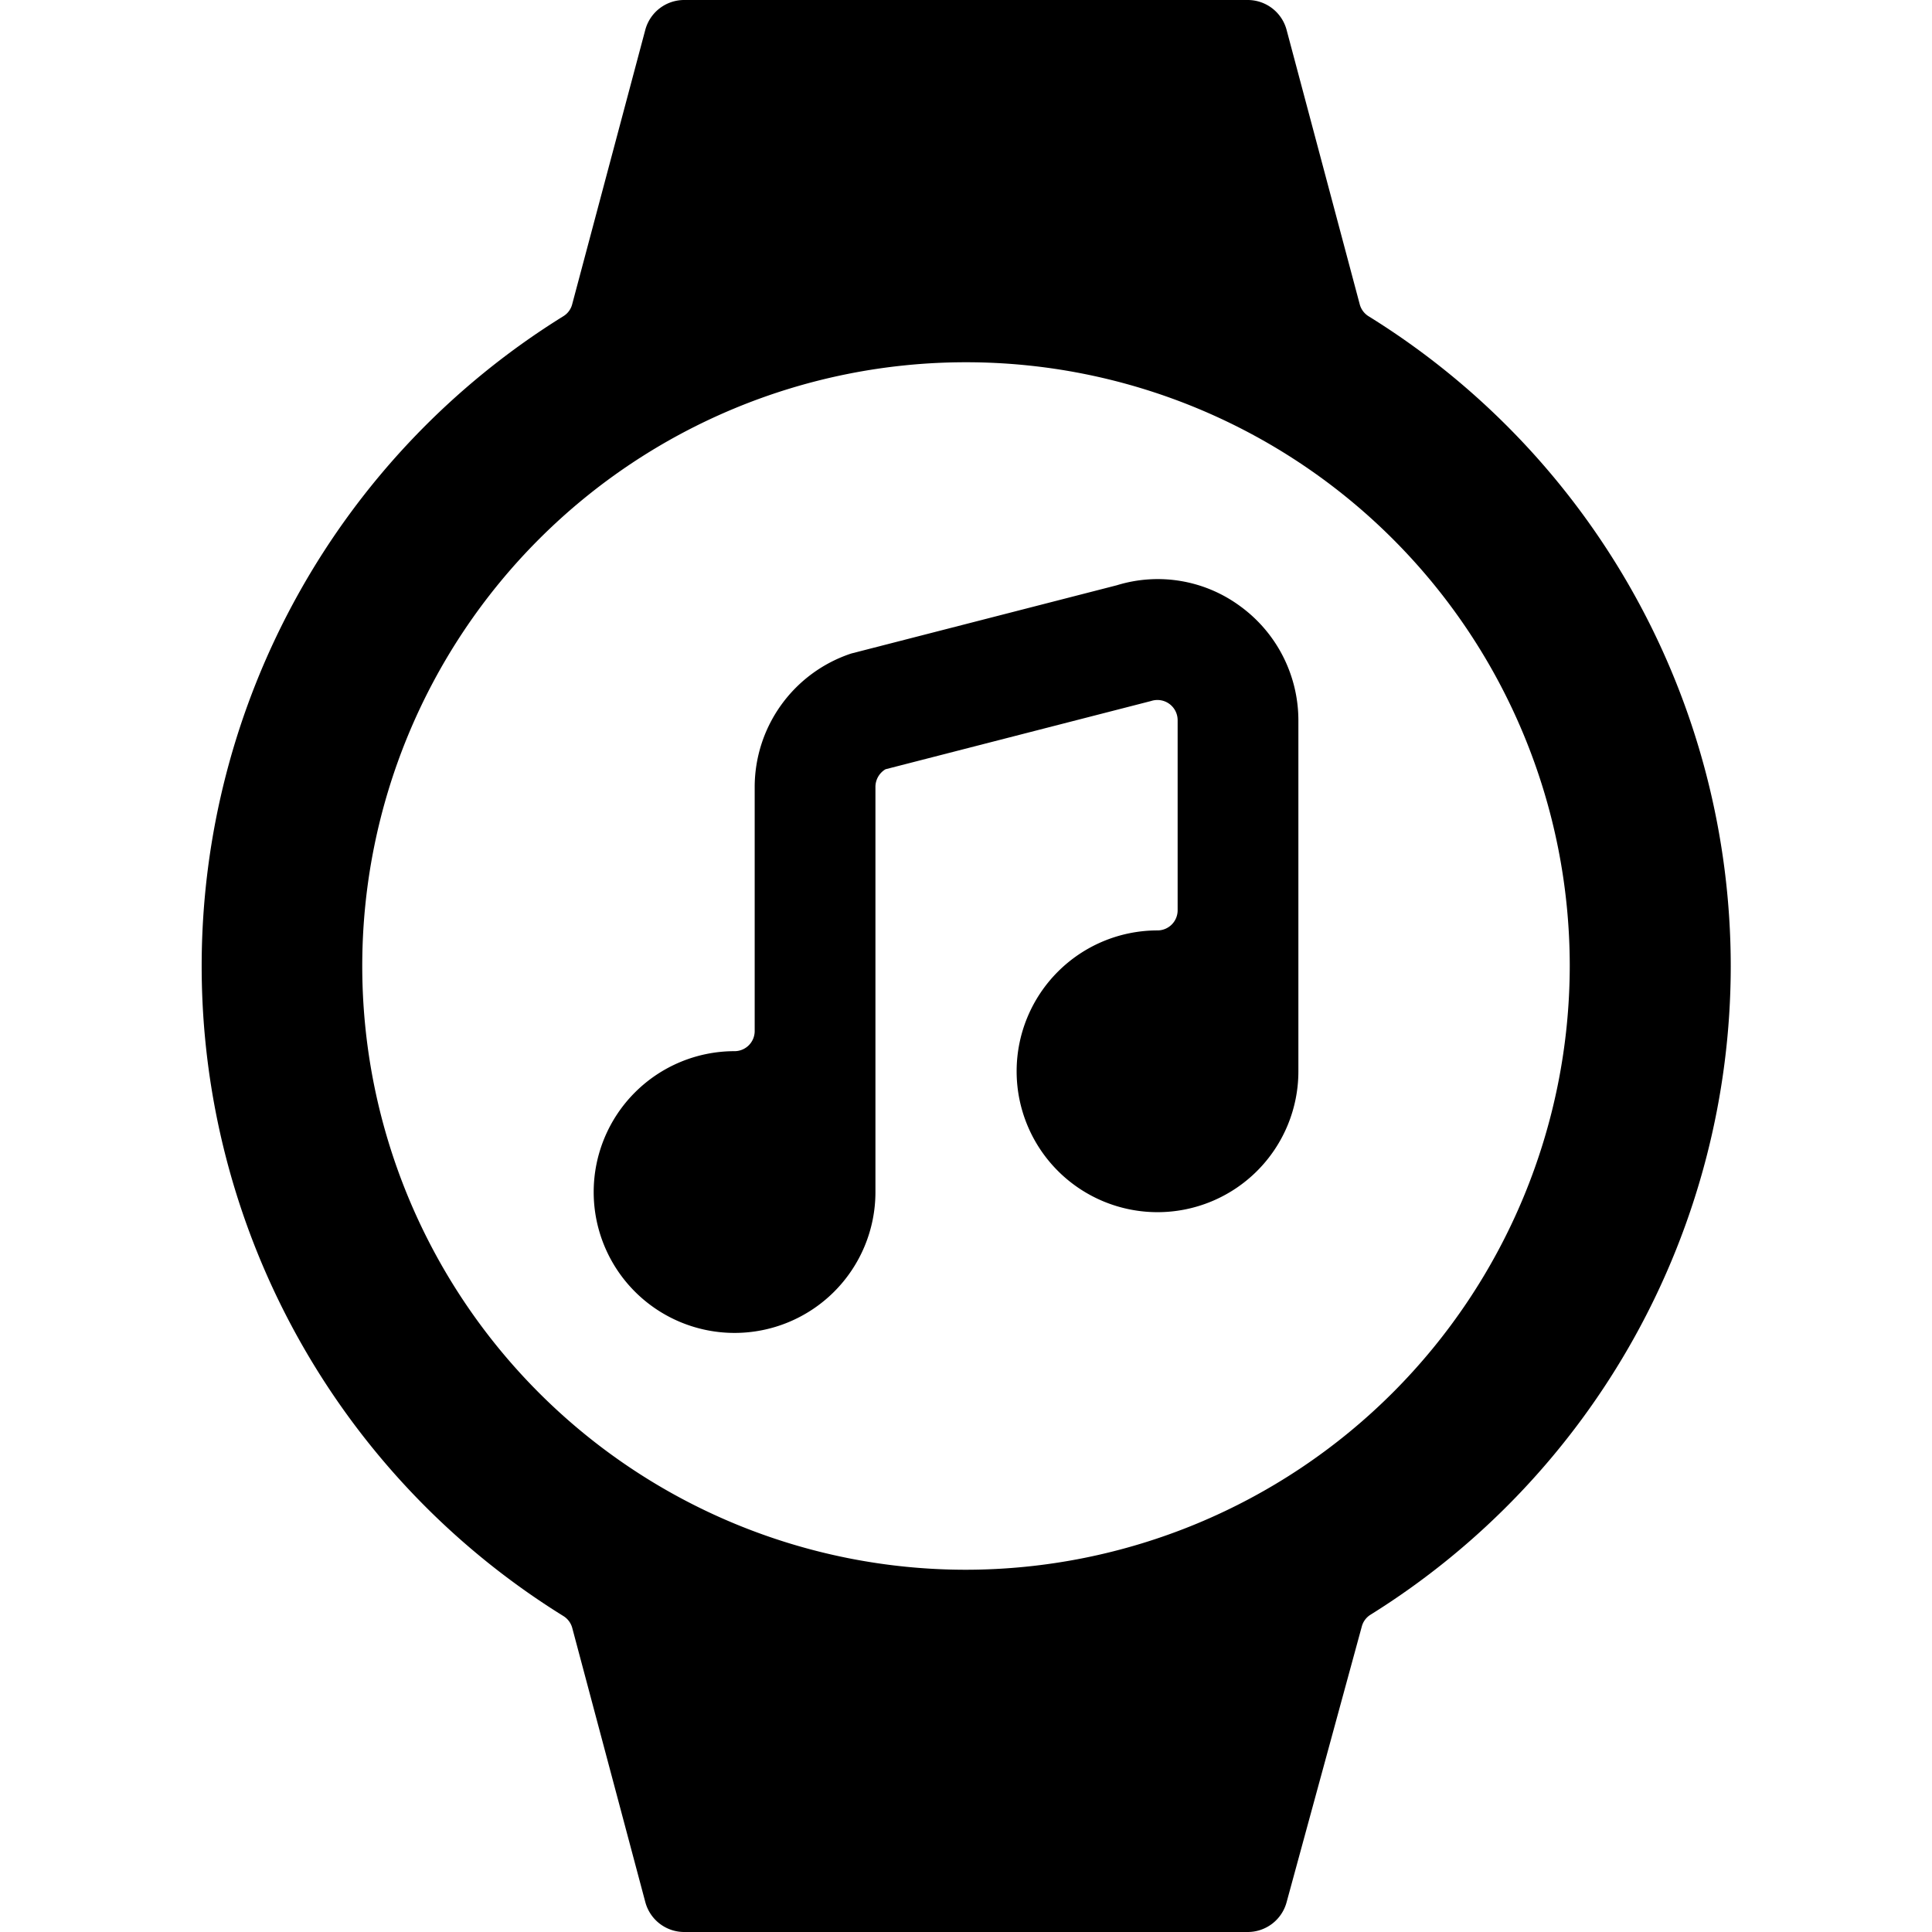 <svg xmlns="http://www.w3.org/2000/svg" viewBox="0 0 24 24"><title>smart-watch-circle-music-alternate</title><path d="M21.5,12A9.5,9.5,0,0,0,17,3.928a.25.25,0,0,1-.109-.148L15.983.373A.5.5,0,0,0,15.5,0h-7a.5.5,0,0,0-.484.371L7.108,3.779A.245.245,0,0,1,7,3.927,9.5,9.5,0,0,0,7,20.076a.25.25,0,0,1,.109.148l.908,3.407A.5.5,0,0,0,8.5,24h7a.5.5,0,0,0,.482-.368l.935-3.428a.247.247,0,0,1,.109-.146A9.5,9.5,0,0,0,21.5,12ZM12,19.5A7.5,7.5,0,1,1,19.5,12,7.509,7.509,0,0,1,12,19.5Z"/><path d="M15.4,7.526a1.725,1.725,0,0,0-1.525-.256l-3.3.848a1.749,1.749,0,0,0-1.2,1.661v3.029a.25.25,0,0,1-.25.25h0a1.75,1.75,0,1,0,1.75,1.75V9.779A.255.255,0,0,1,11,9.556l3.3-.848a.251.251,0,0,1,.329.238v2.362a.25.25,0,0,1-.25.25h0a1.75,1.75,0,1,0,1.75,1.75V8.946A1.755,1.755,0,0,0,15.4,7.526Z"/></svg>